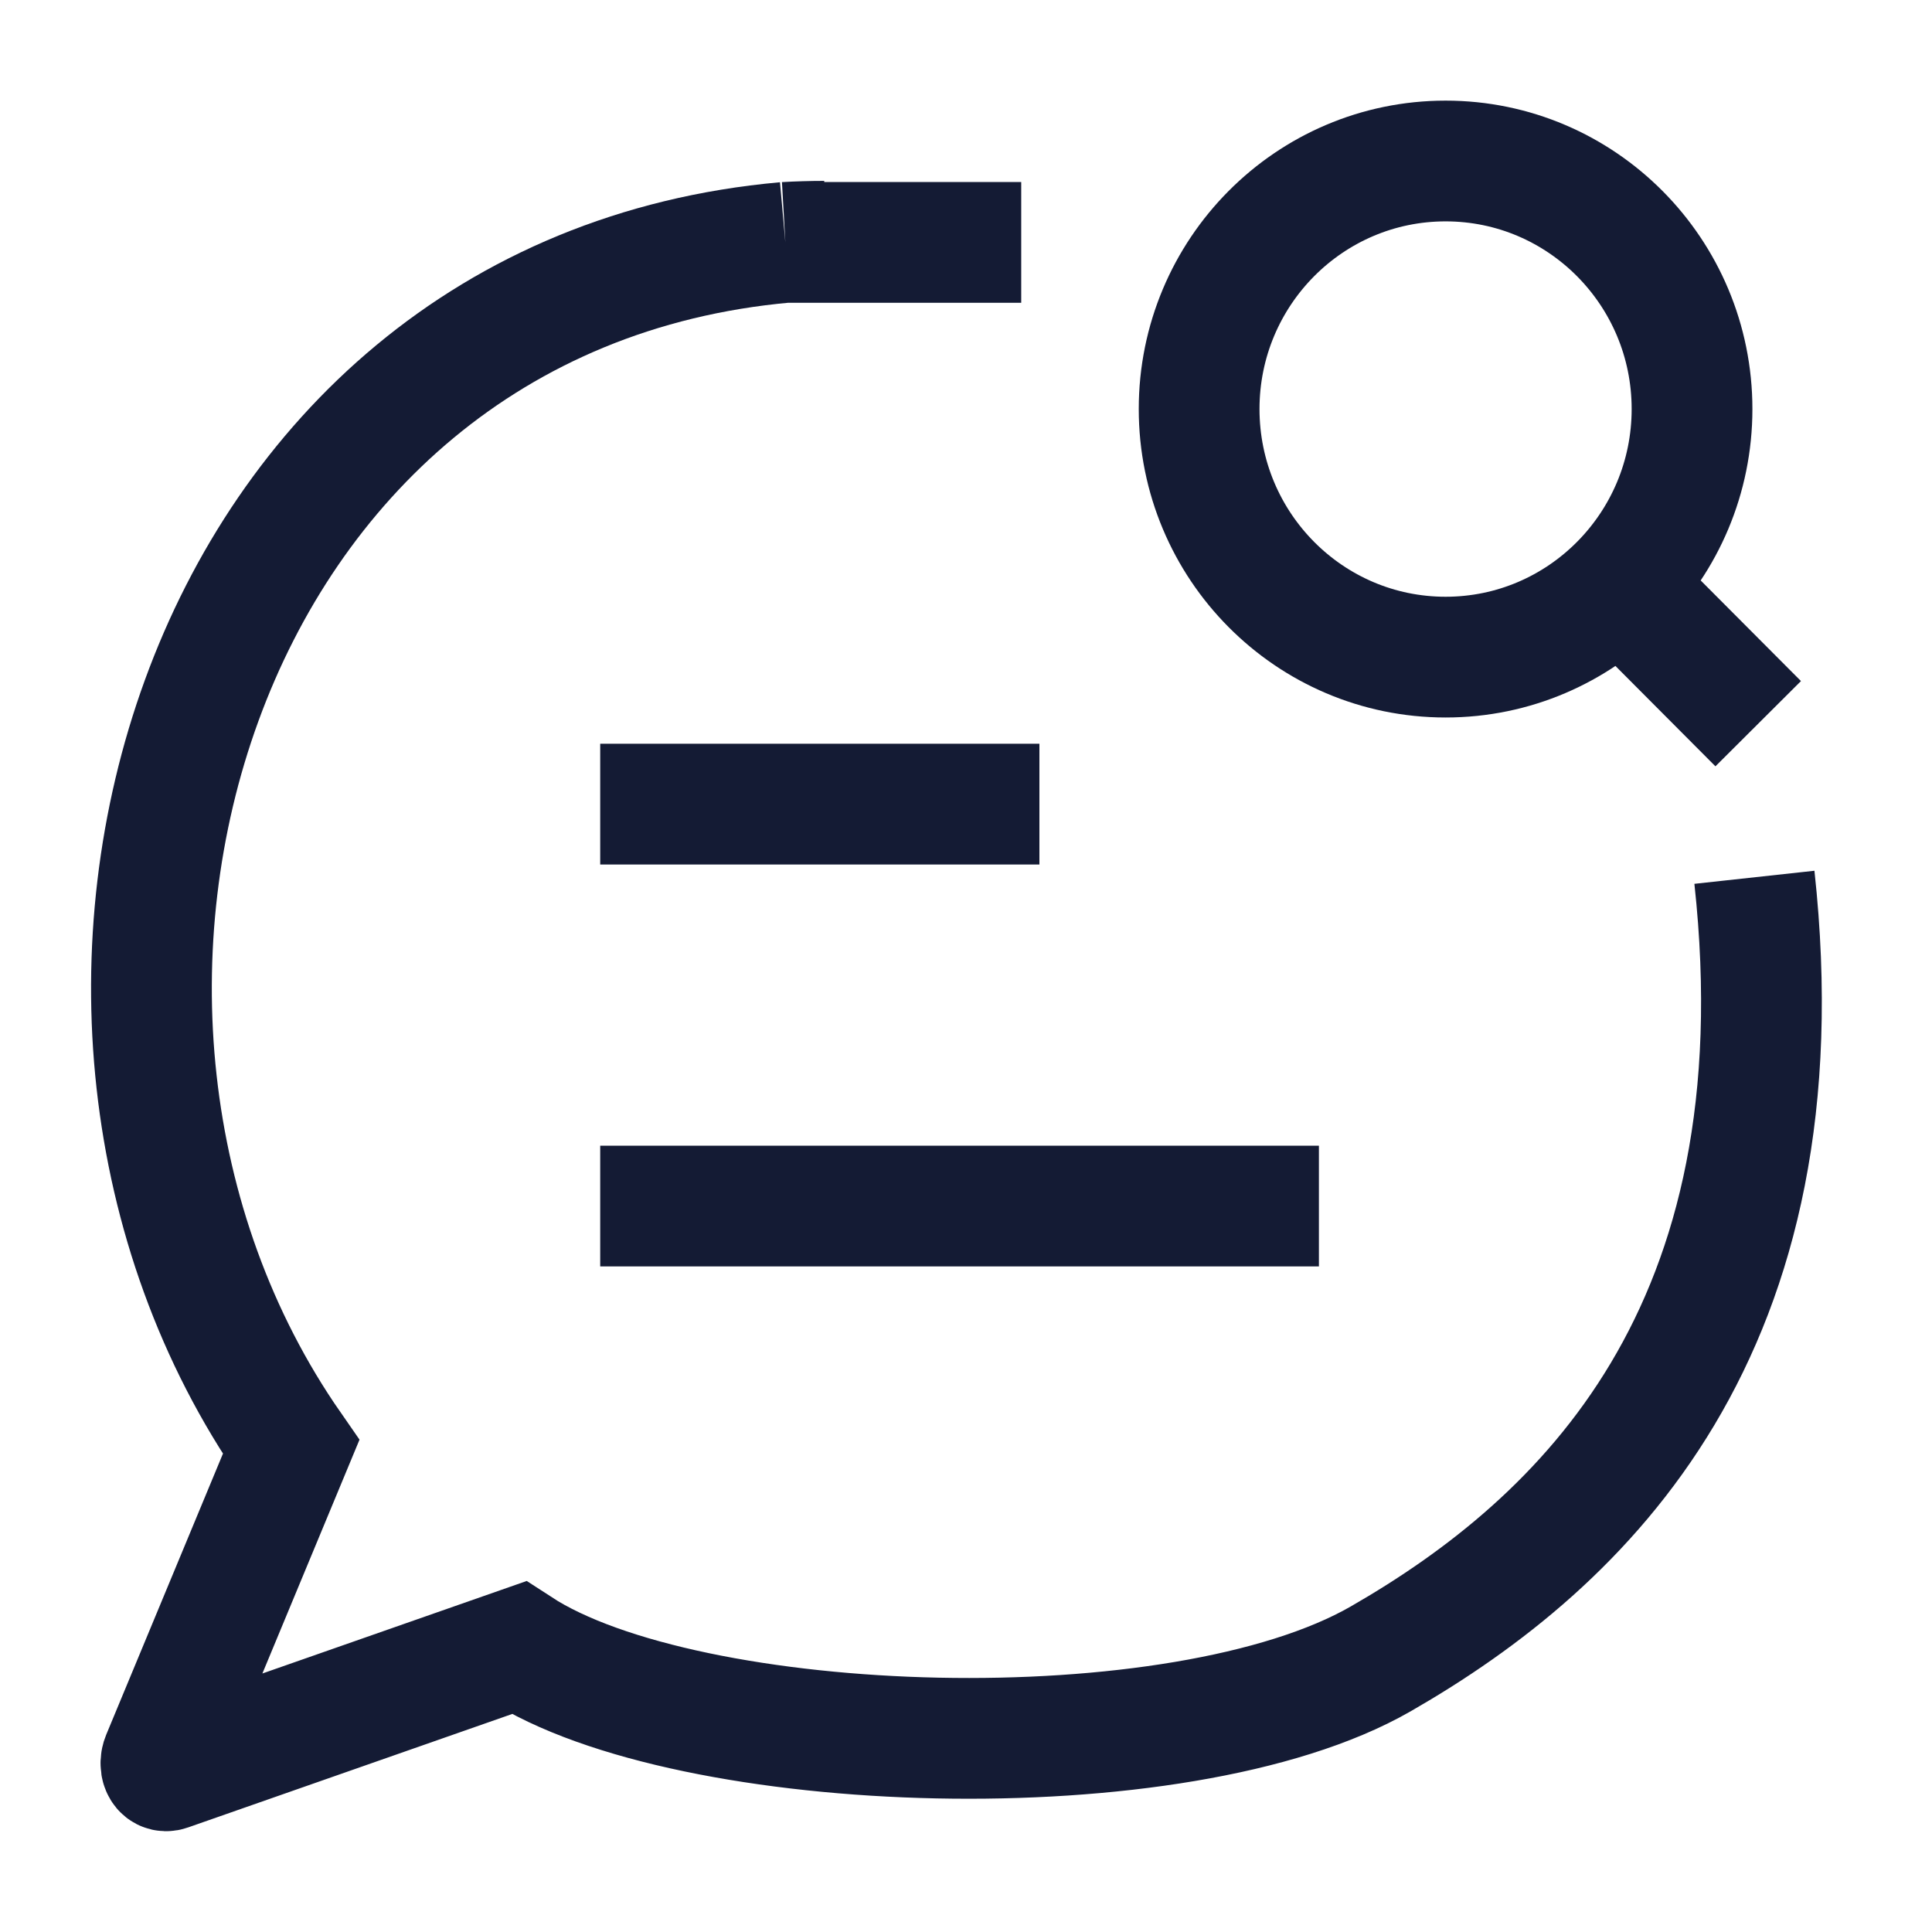 <svg width="24" height="24" viewBox="0 0 24 24" fill="none" xmlns="http://www.w3.org/2000/svg">
<path d="M7.456 14.982H16.384M7.456 9.989H12.912" stroke="#141B34" stroke-width="1.5" stroke-linejoin="round"/>
<path d="M20.12 7.263L21.841 8.99M21.019 5.081C21.019 3.38 19.648 2 17.958 2C16.267 2 14.896 3.38 14.896 5.081C14.896 6.783 16.267 8.163 17.958 8.163C19.648 8.163 21.019 6.783 21.019 5.081Z" stroke="#141B34" stroke-width="1.5" stroke-linejoin="round"/>
<path d="M9.756 3.011C2.385 3.671 -0.162 12.54 3.616 17.975L2.012 21.837C1.979 21.917 2.009 22.022 2.089 21.993L6.443 20.469C8.545 21.837 14.648 22.046 17.152 20.607C19.685 19.152 22.407 16.527 21.794 10.898M9.756 3.011C9.915 3.002 10.077 2.997 10.239 2.997M9.756 3.011H12.686" stroke="#141B34" stroke-width="1.5"/>
</svg>
